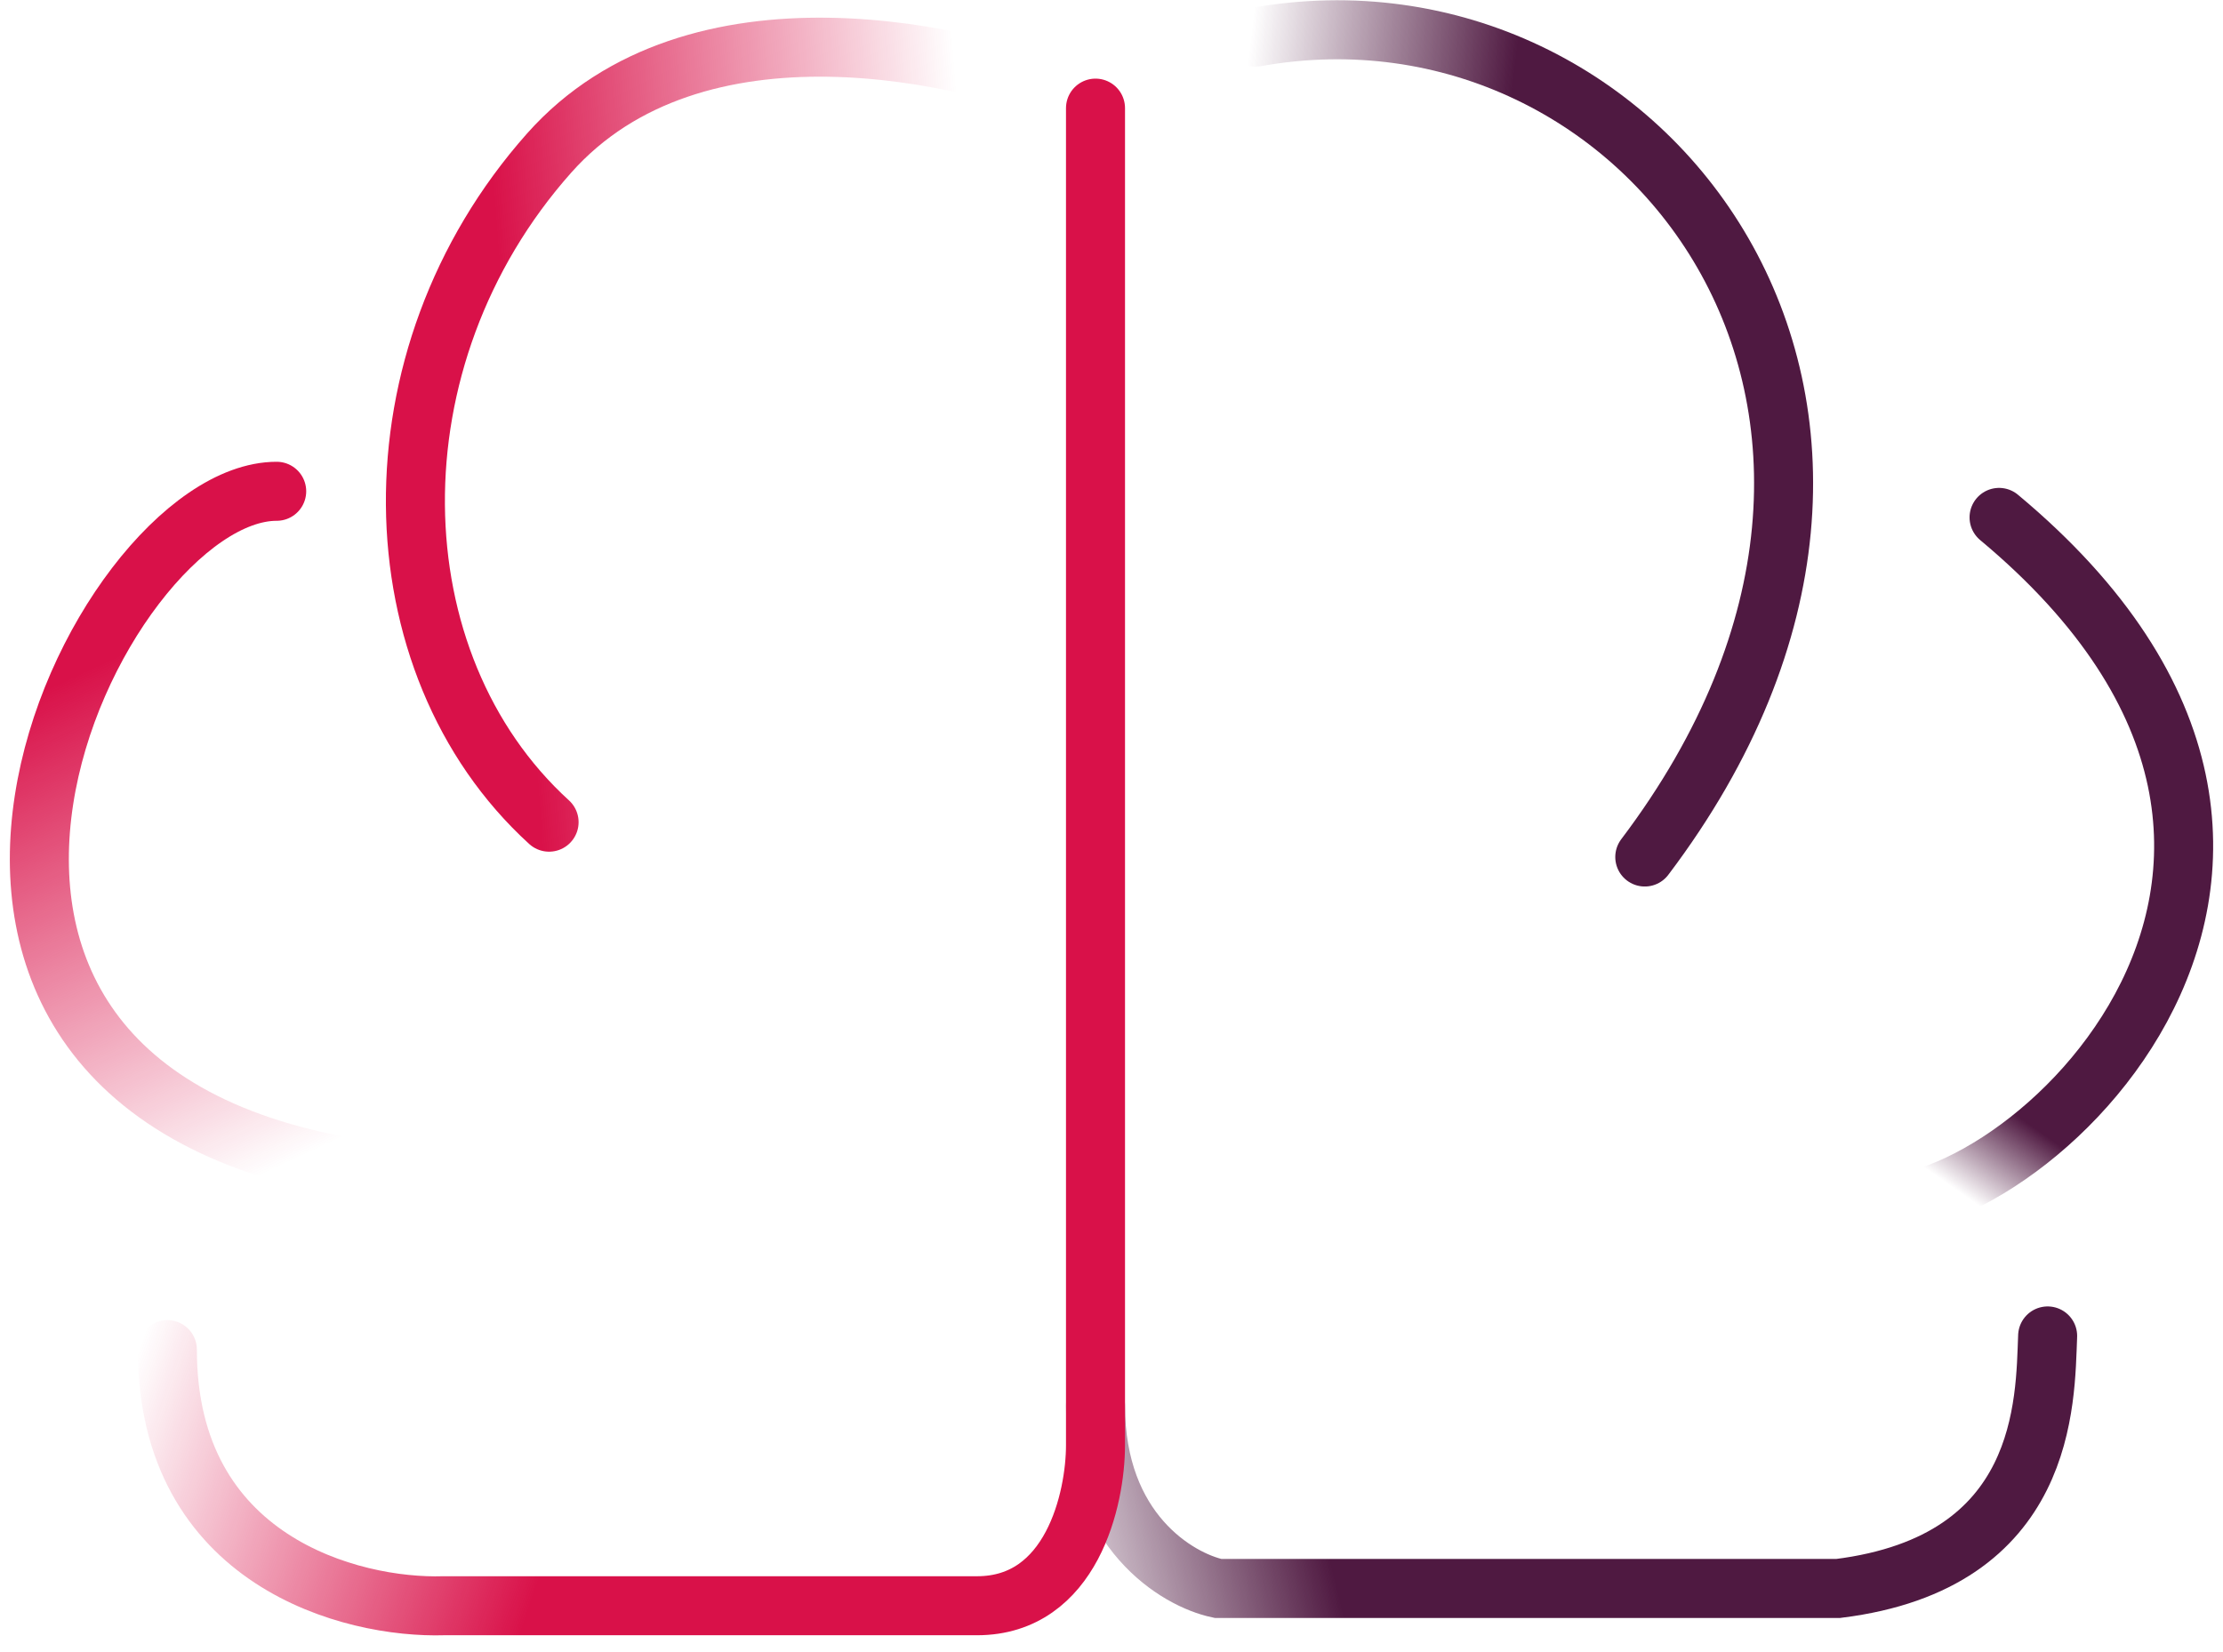 <svg xmlns="http://www.w3.org/2000/svg" width="113" height="84" viewBox="0 0 113 84" fill="none">
  <path d="M63.821 1.888C83.608 -1.679 100.797 20.833 83.608 43.567" stroke="url(#paint0_linear_3_58)" stroke-width="3" stroke-linecap="round"/>
  <path d="M94.325 61.129C101.617 63.112 123.291 44.377 101.617 26.303" stroke="url(#paint1_linear_3_58)" stroke-width="3" stroke-linecap="round"/>
  <path d="M104.086 67.914C103.952 71.234 104.086 79.423 93.442 80.751C91.835 80.751 72.288 80.751 61.912 80.751C59.837 80.308 55.687 77.829 55.687 71.455" stroke="url(#paint2_linear_3_58)" stroke-width="3" stroke-linecap="round"/>
  <path d="M55.687 5.497V73.465C55.687 76.187 54.482 81.63 49.664 81.63C44.845 81.63 29.587 81.63 22.561 81.63C17.876 81.777 8.507 79.379 8.507 68.61" stroke="url(#paint3_linear_3_58)" stroke-width="3" stroke-linecap="round"/>
  <path d="M55.28 5.234C49.241 2.612 35.312 -0.548 27.911 7.785C18.659 18.201 19.044 33.718 27.911 41.796" stroke="url(#paint4_linear_3_58)" stroke-width="3" stroke-linecap="round"/>
  <path d="M14.065 24.975C4.843 24.975 -9.791 55.297 18.675 59.503" stroke="url(#paint5_linear_3_58)" stroke-width="3" stroke-linecap="round"/>
  <defs>
    <linearGradient id="paint0_linear_3_58" x1="77.243" y1="1.513" x2="61.543" y2="-0.36" gradientUnits="userSpaceOnUse">
      <stop stop-color="#4F1941"/>
      <stop offset="0.855" stop-color="#4F1941" stop-opacity="0"/>
    </linearGradient>
    <linearGradient id="paint1_linear_3_58" x1="100.222" y1="51.313" x2="93.595" y2="60.762" gradientUnits="userSpaceOnUse">
      <stop offset="0.268" stop-color="#4F1941"/>
      <stop offset="0.69" stop-color="#4F1941" stop-opacity="0"/>
    </linearGradient>
    <linearGradient id="paint2_linear_3_58" x1="66.871" y1="76.324" x2="51.661" y2="80.101" gradientUnits="userSpaceOnUse">
      <stop stop-color="#4F1941"/>
      <stop offset="1" stop-color="#4F1941" stop-opacity="0"/>
    </linearGradient>
    <linearGradient id="paint3_linear_3_58" x1="51.416" y1="81.636" x2="7.688" y2="66.784" gradientUnits="userSpaceOnUse">
      <stop offset="0.502" stop-color="#D91149"/>
      <stop offset="1" stop-color="#D91149" stop-opacity="0"/>
    </linearGradient>
    <linearGradient id="paint4_linear_3_58" x1="4.034" y1="14.351" x2="59.606" y2="10.236" gradientUnits="userSpaceOnUse">
      <stop offset="0.383" stop-color="#D91149"/>
      <stop offset="0.811" stop-color="#D91149" stop-opacity="0"/>
    </linearGradient>
    <linearGradient id="paint5_linear_3_58" x1="10.338" y1="24.975" x2="24.157" y2="54.672" gradientUnits="userSpaceOnUse">
      <stop offset="0.176" stop-color="#D91149"/>
      <stop offset="1" stop-color="#D91149" stop-opacity="0"/>
    </linearGradient>
  </defs>
</svg>
